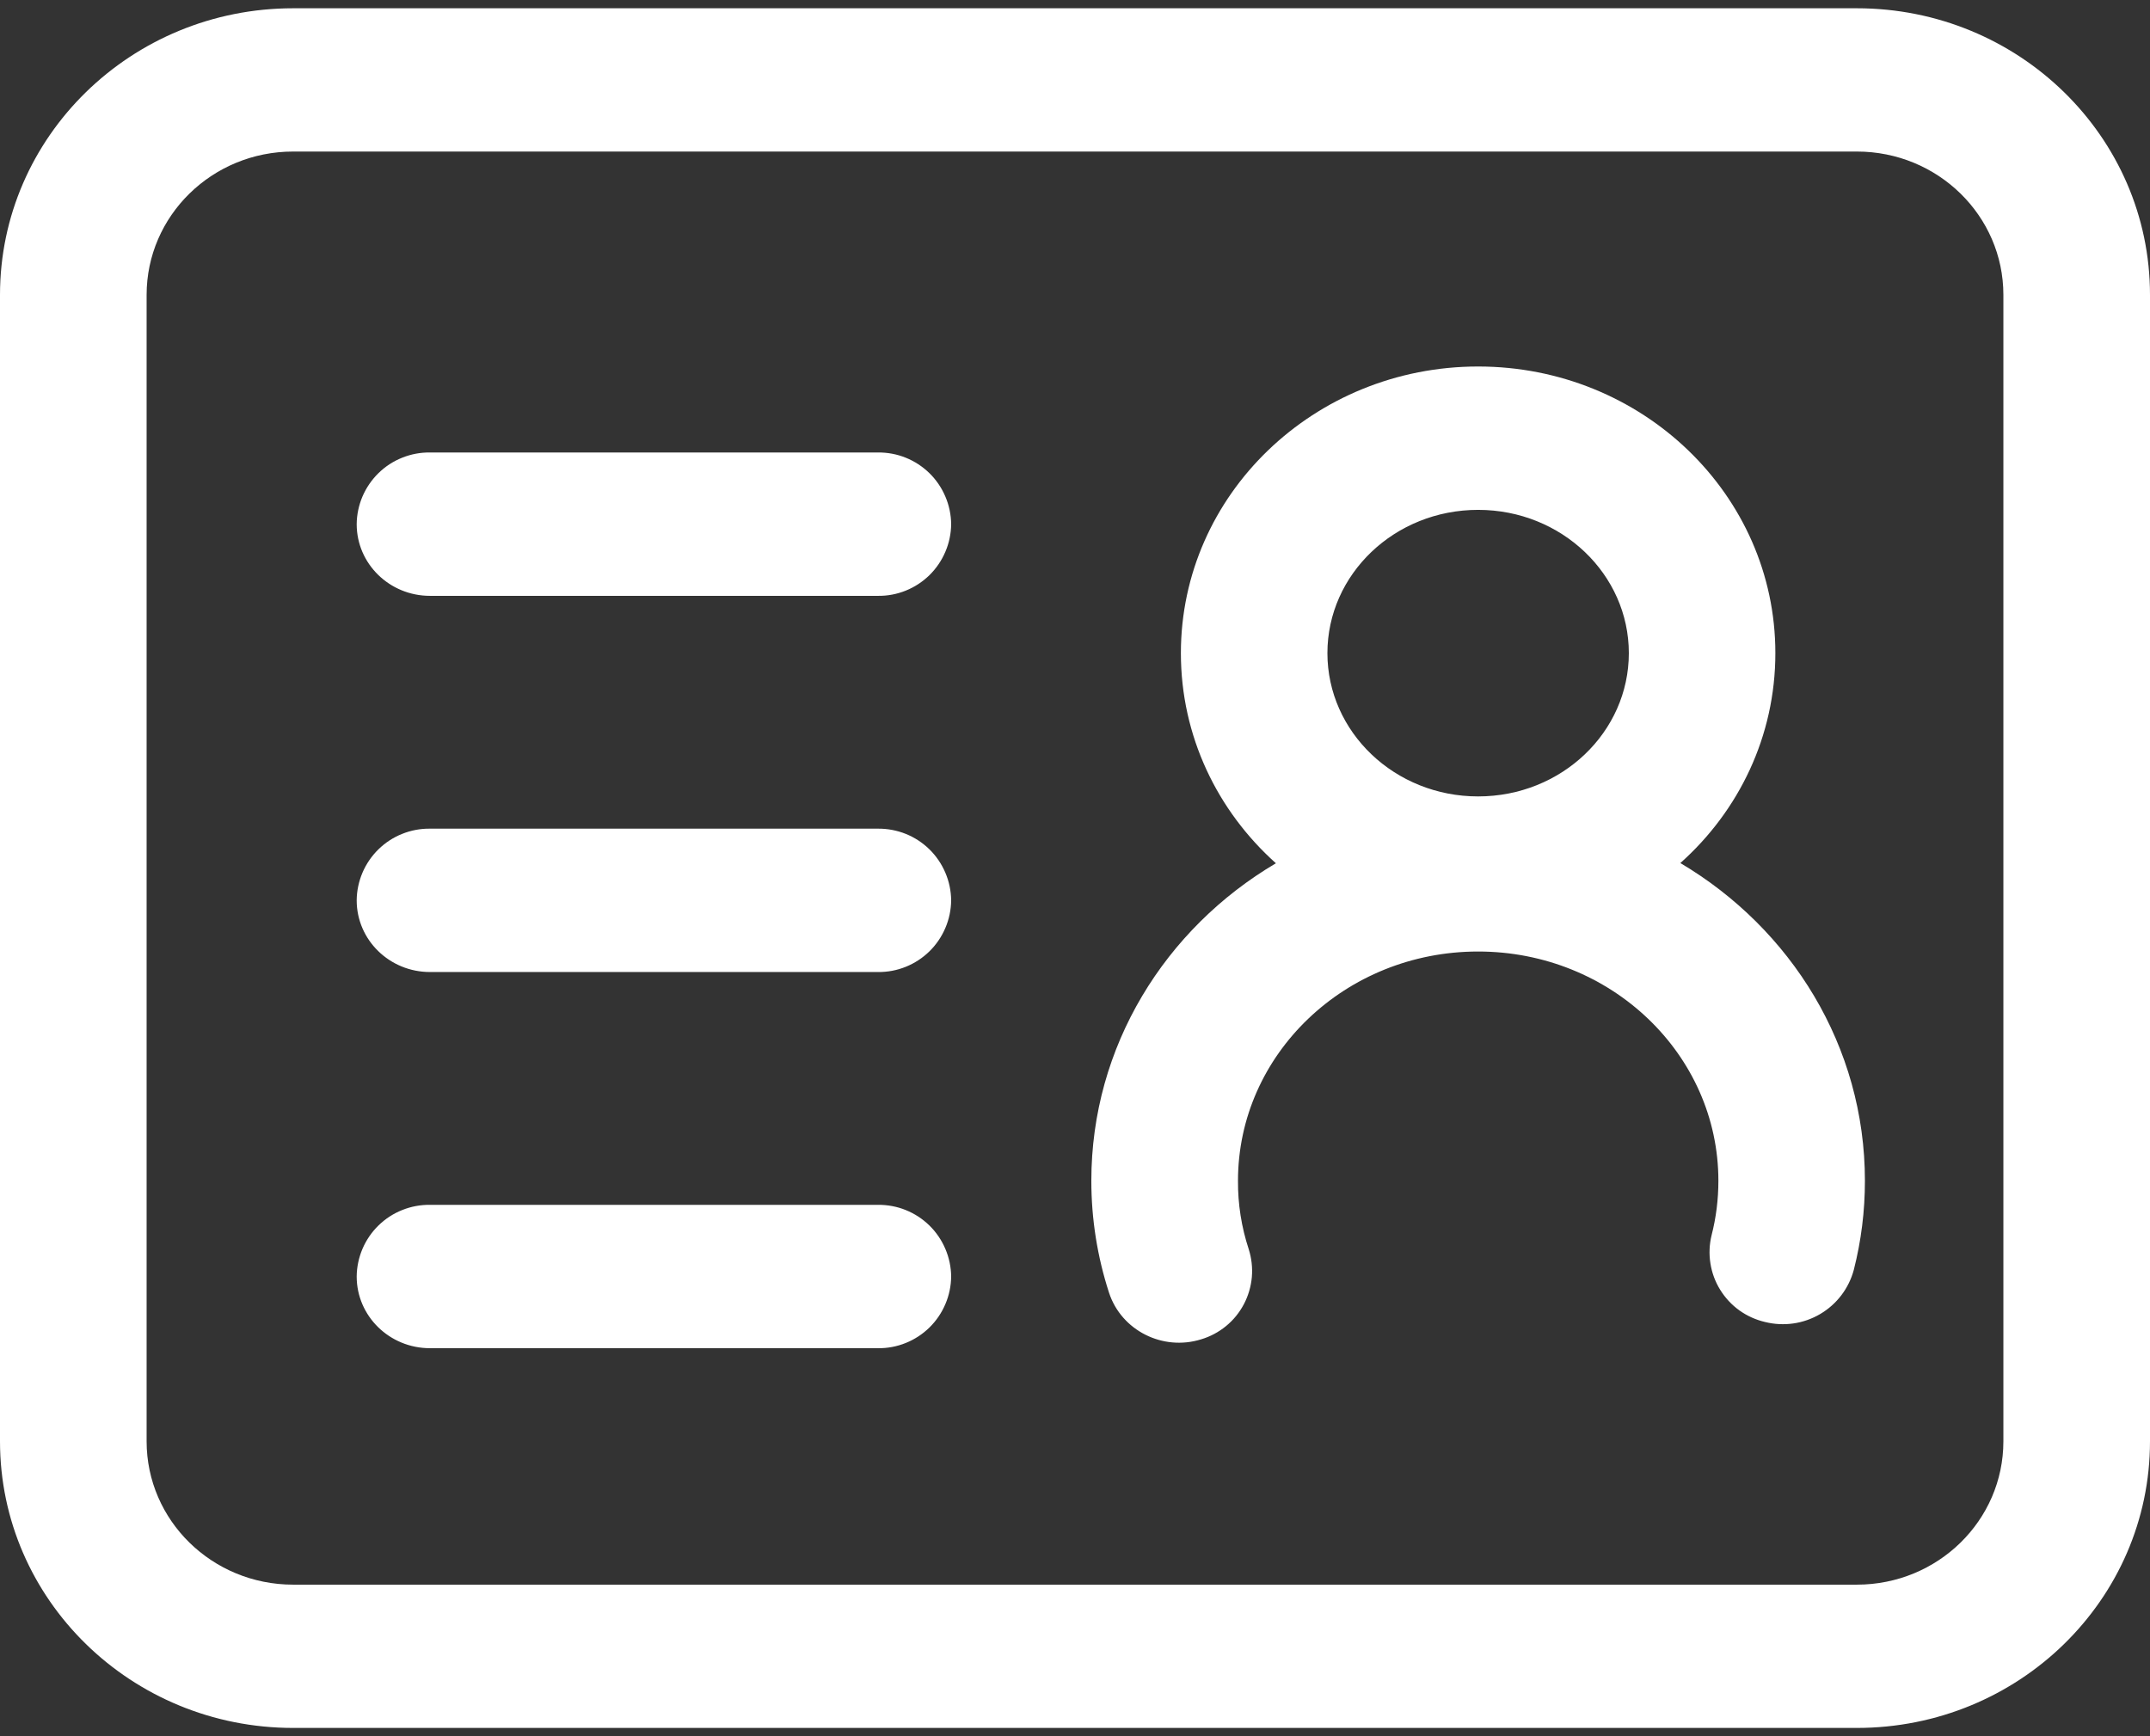 <svg width="52" height="42" viewBox="0 0 52 42" fill="none" xmlns="http://www.w3.org/2000/svg">
<rect x="0" y="0" width="52" height="42" fill="#333333" stroke="none"/>
<path d="M7.09 3.666C5.132 3.666 3.546 5.218 3.546 7.134V34.866C3.546 36.782 5.132 38.334 7.09 38.334H44.91C46.868 38.334 48.454 36.782 48.454 34.866V7.134C48.454 5.218 46.868 3.666 44.91 3.666H7.09ZM44.91 0.2C48.825 0.2 52 3.305 52 7.134V34.866C52 38.696 48.825 41.8 44.91 41.8H7.09C3.175 41.8 0 38.696 0 34.866V7.134C0 3.305 3.175 0.2 7.09 0.2H44.91ZM21.234 29.146H10.4C10.17 29.143 9.941 29.186 9.727 29.272C9.513 29.357 9.319 29.484 9.154 29.645C8.989 29.806 8.858 29.998 8.767 30.21C8.677 30.422 8.629 30.65 8.627 30.88C8.627 31.837 9.42 32.614 10.4 32.614H21.234C21.464 32.617 21.693 32.574 21.906 32.488C22.12 32.402 22.314 32.275 22.479 32.114C22.643 31.953 22.774 31.761 22.864 31.549C22.955 31.338 23.002 31.11 23.005 30.88C23.002 30.65 22.955 30.423 22.864 30.211C22.774 29.999 22.643 29.807 22.479 29.646C22.314 29.485 22.12 29.358 21.906 29.272C21.693 29.186 21.464 29.144 21.234 29.146ZM35.75 8.866C31.788 8.866 28.561 11.963 28.561 15.8C28.561 17.81 29.445 19.617 30.859 20.883C28.181 22.464 26.395 25.311 26.395 28.564C26.395 29.492 26.541 30.404 26.824 31.275C27.123 32.185 28.122 32.69 29.052 32.399C29.272 32.333 29.476 32.224 29.654 32.078C29.831 31.933 29.977 31.753 30.084 31.55C30.191 31.347 30.256 31.125 30.277 30.897C30.297 30.668 30.271 30.438 30.202 30.22C30.026 29.685 29.938 29.126 29.942 28.564C29.942 25.509 32.534 23.018 35.75 23.018C38.966 23.018 41.561 25.509 41.561 28.564C41.561 29.014 41.506 29.453 41.397 29.879C41.342 30.102 41.332 30.334 41.368 30.56C41.403 30.787 41.483 31.005 41.604 31.2C41.724 31.395 41.882 31.565 42.068 31.699C42.255 31.833 42.466 31.928 42.689 31.98C43.142 32.093 43.62 32.025 44.022 31.788C44.424 31.552 44.717 31.167 44.837 30.716C45.016 30.013 45.105 29.295 45.105 28.564C45.105 25.311 43.319 22.464 40.641 20.878C42.055 19.617 42.939 17.81 42.939 15.8C42.939 11.963 39.715 8.866 35.75 8.866ZM21.234 20.046H10.4C10.17 20.043 9.941 20.086 9.727 20.172C9.513 20.257 9.319 20.384 9.154 20.545C8.989 20.706 8.858 20.898 8.767 21.11C8.677 21.322 8.629 21.55 8.627 21.78C8.627 22.737 9.42 23.514 10.4 23.514H21.234C21.464 23.517 21.693 23.474 21.906 23.388C22.12 23.302 22.314 23.175 22.479 23.014C22.643 22.853 22.774 22.661 22.864 22.449C22.955 22.238 23.002 22.01 23.005 21.78C23.002 21.55 22.955 21.323 22.864 21.111C22.774 20.899 22.643 20.707 22.479 20.546C22.314 20.385 22.12 20.258 21.906 20.172C21.693 20.087 21.464 20.044 21.234 20.046ZM35.75 12.334C37.77 12.334 39.395 13.894 39.395 15.8C39.395 17.709 37.77 19.266 35.75 19.266C33.73 19.266 32.105 17.706 32.105 15.8C32.105 13.892 33.73 12.334 35.75 12.334ZM21.234 10.946H10.4C10.17 10.943 9.941 10.986 9.727 11.072C9.513 11.157 9.319 11.284 9.154 11.445C8.989 11.607 8.858 11.799 8.767 12.01C8.677 12.222 8.629 12.45 8.627 12.68C8.627 13.637 9.42 14.414 10.4 14.414H21.234C21.464 14.417 21.693 14.374 21.906 14.288C22.12 14.202 22.314 14.075 22.479 13.914C22.643 13.753 22.774 13.561 22.864 13.349C22.955 13.138 23.002 12.91 23.005 12.68C23.002 12.45 22.955 12.223 22.864 12.011C22.774 11.799 22.643 11.607 22.479 11.446C22.314 11.285 22.12 11.158 21.906 11.072C21.693 10.986 21.464 10.944 21.234 10.946Z" fill="white"/>
</svg>
